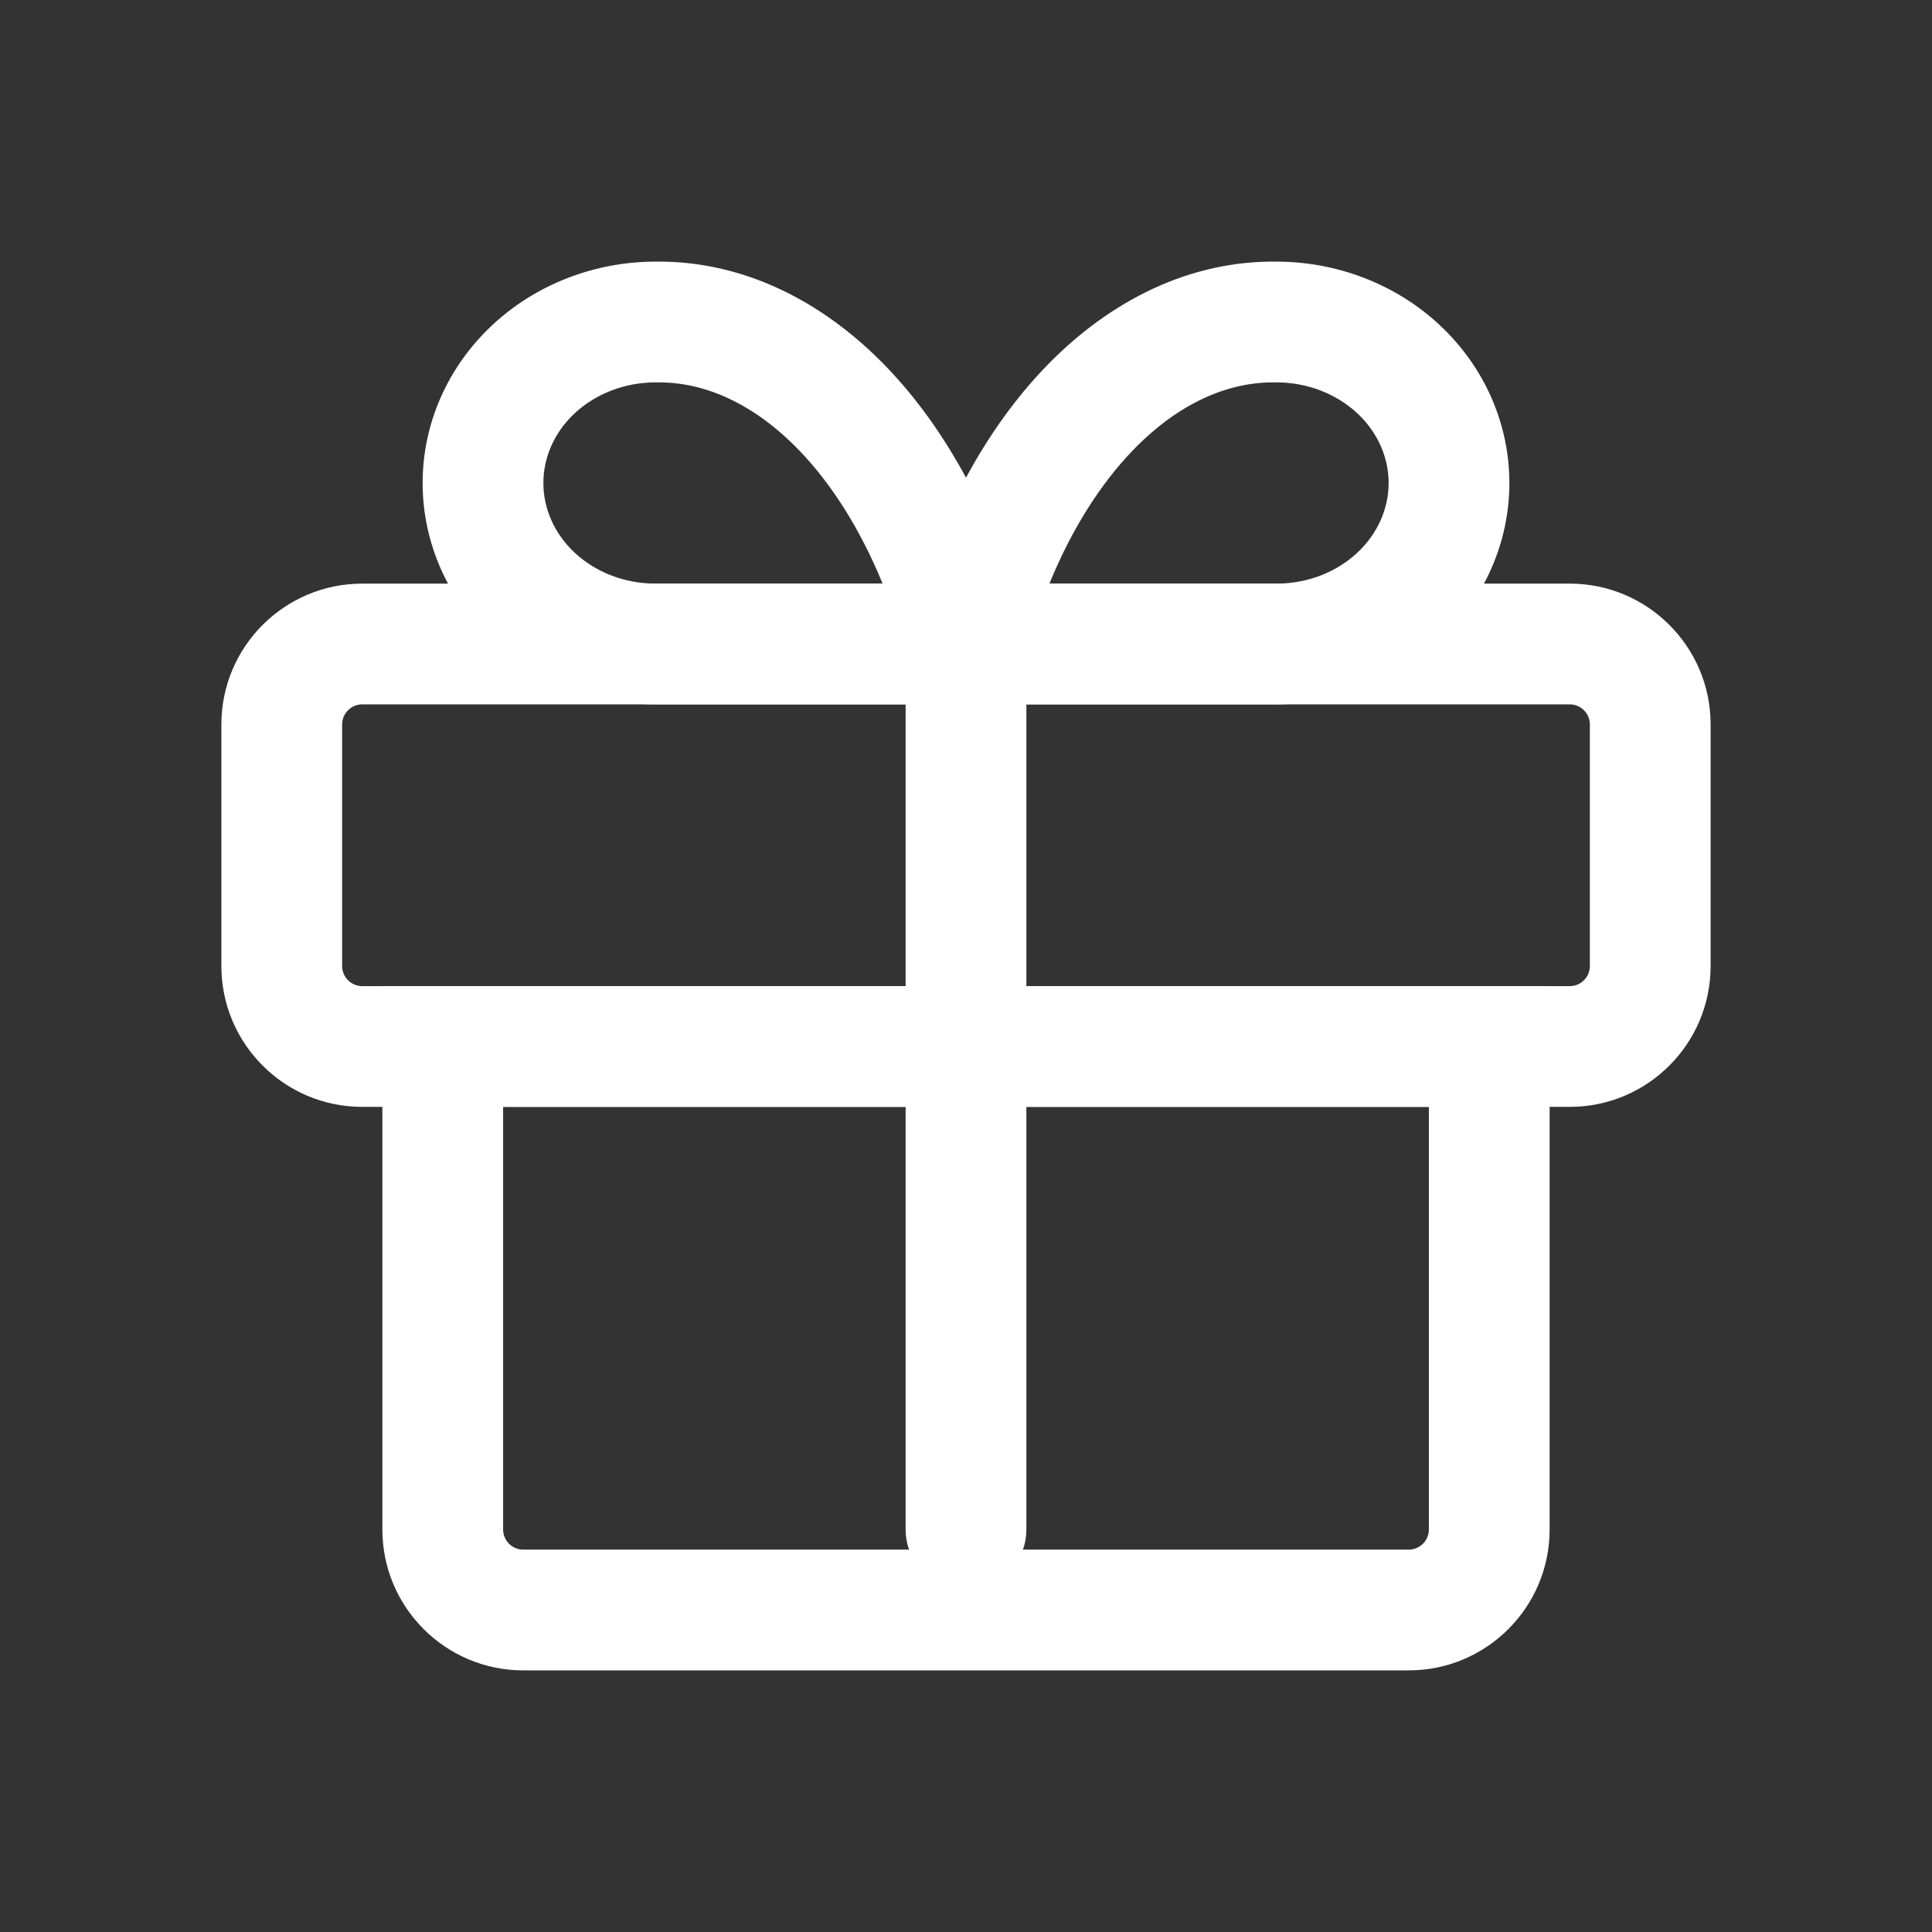 <svg width="24" height="24" viewBox="0 0 24 24" fill="none" xmlns="http://www.w3.org/2000/svg">
<rect x="0" y="0" width="24" height="24" fill="#333333" stroke="none"/>
<path fill-rule="evenodd" clip-rule="evenodd" d="M4.75 12.25H19.25V19C19.25 19.966 18.466 20.75 17.5 20.75H6.5C5.534 20.75 4.75 19.966 4.75 19V12.25ZM6.25 13.75V19C6.25 19.138 6.362 19.25 6.5 19.25H17.5C17.638 19.25 17.75 19.138 17.75 19V13.75H6.25Z" fill="white"/>
<path fill-rule="evenodd" clip-rule="evenodd" d="M2.75 9C2.75 8.034 3.534 7.25 4.5 7.25H19.5C20.466 7.25 21.25 8.034 21.25 9V12C21.25 12.966 20.466 13.75 19.5 13.75H4.5C3.534 13.75 2.75 12.966 2.75 12V9ZM4.5 8.75C4.362 8.75 4.25 8.862 4.25 9V12C4.25 12.138 4.362 12.25 4.5 12.25H19.5C19.638 12.25 19.75 12.138 19.75 12V9C19.75 8.862 19.638 8.75 19.5 8.75H4.5Z" fill="white"/>
<path fill-rule="evenodd" clip-rule="evenodd" d="M9.928 5.595C9.353 4.999 8.733 4.741 8.155 4.75L8.143 4.75C7.757 4.75 7.397 4.894 7.139 5.134C6.883 5.373 6.75 5.686 6.75 6C6.75 6.314 6.883 6.627 7.139 6.866C7.397 7.107 7.757 7.25 8.143 7.25H10.964C10.688 6.576 10.332 6.014 9.928 5.595ZM11.786 8.719C11.718 8.739 11.646 8.75 11.571 8.75H8.143C7.392 8.75 6.662 8.472 6.116 7.963C5.568 7.452 5.25 6.747 5.25 6C5.25 5.254 5.568 4.549 6.116 4.038C6.66 3.53 7.388 3.252 8.137 3.25C9.21 3.235 10.208 3.725 11.008 4.554C11.388 4.948 11.72 5.415 12 5.934C12.28 5.415 12.612 4.948 12.992 4.554C13.792 3.725 14.79 3.235 15.863 3.25C16.612 3.252 17.34 3.53 17.884 4.038C18.432 4.549 18.75 5.254 18.75 6C18.75 6.747 18.432 7.452 17.884 7.963C17.338 8.472 16.608 8.75 15.857 8.75H12.429C12.354 8.75 12.282 8.739 12.214 8.719C12.146 8.739 12.074 8.75 12 8.75C11.926 8.75 11.854 8.739 11.786 8.719ZM13.036 7.25H15.857C16.243 7.25 16.603 7.107 16.861 6.866C17.117 6.627 17.25 6.314 17.25 6C17.25 5.686 17.117 5.373 16.861 5.134C16.603 4.894 16.243 4.75 15.857 4.75H15.845C15.267 4.741 14.647 4.999 14.072 5.595C13.668 6.014 13.312 6.576 13.036 7.25Z" fill="white"/>
<path fill-rule="evenodd" clip-rule="evenodd" d="M12 7.25C12.414 7.25 12.75 7.586 12.75 8V19C12.75 19.414 12.414 19.75 12 19.75C11.586 19.75 11.25 19.414 11.25 19V8C11.25 7.586 11.586 7.25 12 7.25Z" fill="white"/>
</svg>
